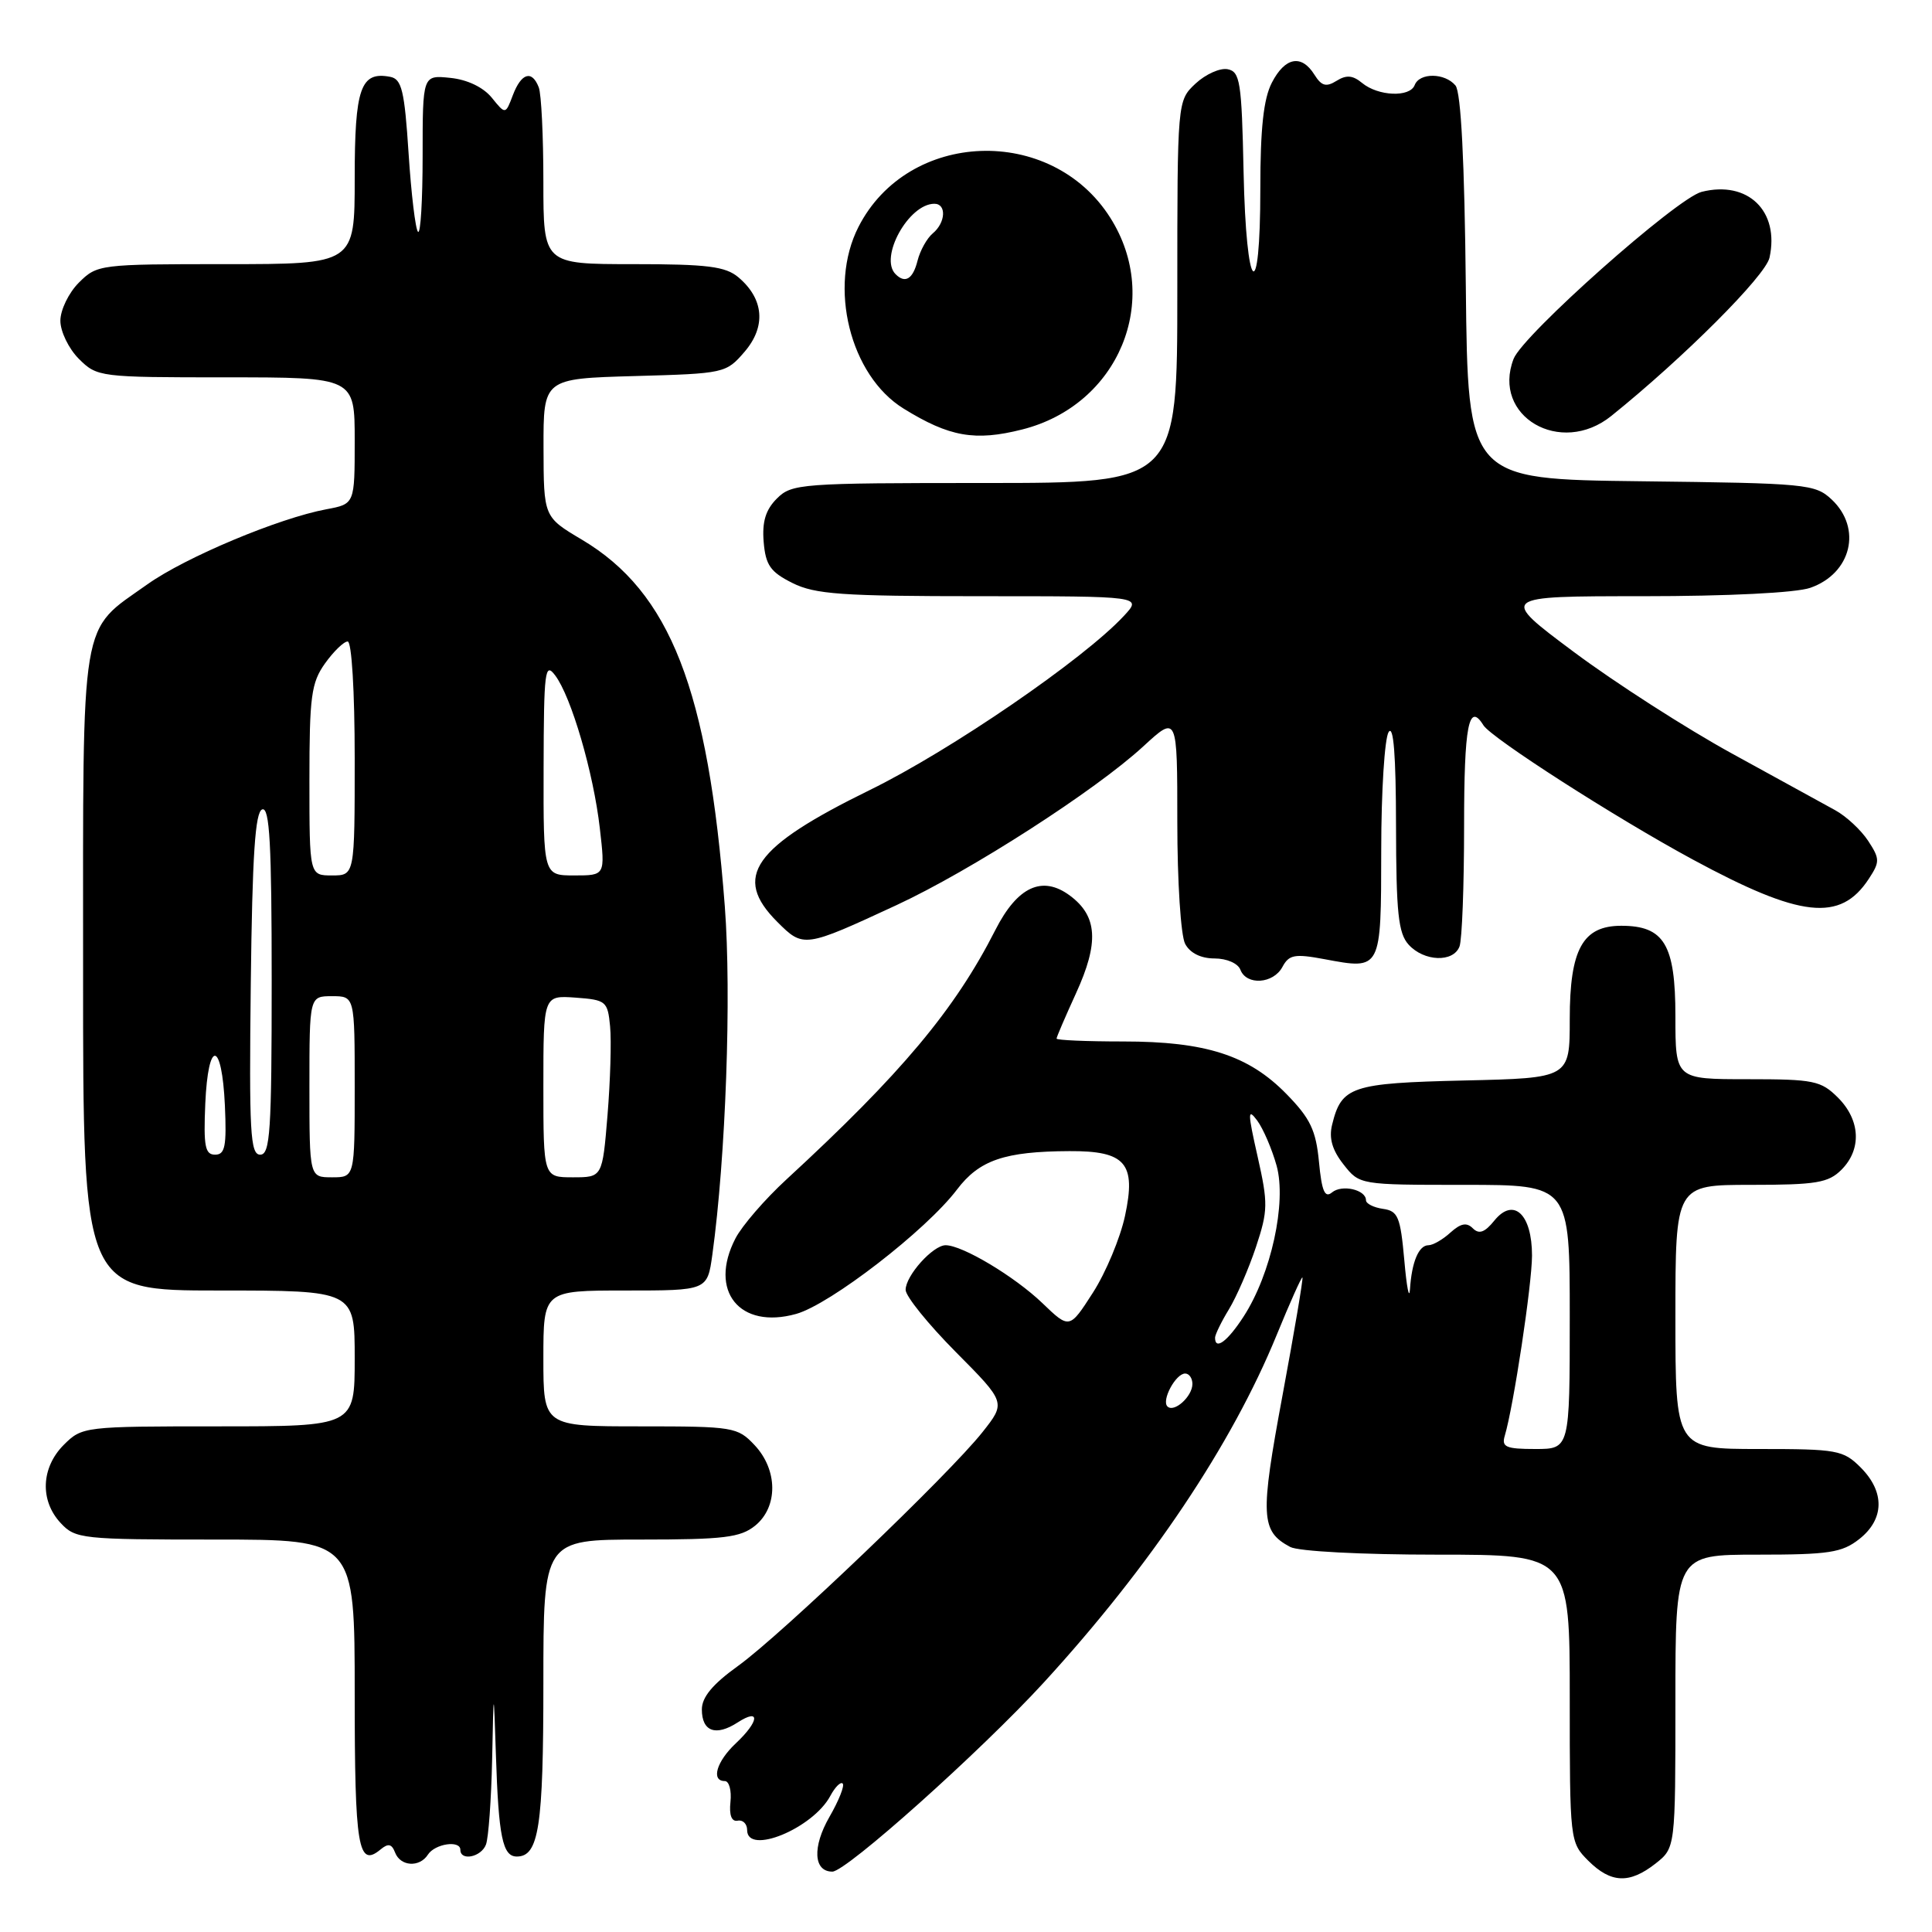 <?xml version="1.0" encoding="UTF-8" standalone="no"?>
<!DOCTYPE svg PUBLIC "-//W3C//DTD SVG 1.1//EN" "http://www.w3.org/Graphics/SVG/1.1/DTD/svg11.dtd" >
<svg xmlns="http://www.w3.org/2000/svg" xmlns:xlink="http://www.w3.org/1999/xlink" version="1.1" viewBox="0 0 256 256">
 <g >
 <path fill="currentColor"
d=" M 219.37 246.93 C 222.00 244.85 222.00 244.85 222.00 225.43 C 222.00 206.00 222.00 206.00 232.87 206.00 C 242.34 206.00 244.07 205.74 246.37 203.93 C 249.70 201.30 249.77 197.68 246.55 194.45 C 244.24 192.14 243.44 192.00 233.05 192.00 C 222.00 192.00 222.00 192.00 222.00 174.50 C 222.00 157.00 222.00 157.00 232.00 157.00 C 240.67 157.00 242.27 156.73 244.00 155.00 C 246.70 152.30 246.52 148.43 243.55 145.45 C 241.28 143.19 240.35 143.00 231.55 143.00 C 222.00 143.00 222.00 143.00 222.00 134.65 C 222.00 125.16 220.51 122.67 214.83 122.67 C 209.72 122.67 208.00 125.77 208.00 135.04 C 208.00 142.85 208.00 142.85 194.03 143.17 C 179.04 143.52 177.75 143.95 176.51 149.04 C 176.07 150.82 176.53 152.40 178.02 154.29 C 180.15 157.00 180.15 157.00 194.07 157.00 C 208.00 157.00 208.00 157.00 208.00 174.50 C 208.00 192.00 208.00 192.00 203.43 192.00 C 199.55 192.00 198.94 191.74 199.39 190.25 C 200.56 186.31 202.99 170.22 203.00 166.37 C 203.00 160.88 200.56 158.60 198.02 161.72 C 196.74 163.31 195.98 163.58 195.16 162.76 C 194.34 161.94 193.56 162.09 192.19 163.32 C 191.18 164.25 189.86 165.00 189.28 165.00 C 187.99 165.00 187.06 167.22 186.83 170.83 C 186.73 172.30 186.39 170.57 186.08 167.00 C 185.56 161.23 185.25 160.46 183.25 160.18 C 182.01 160.00 181.00 159.49 181.00 159.04 C 181.00 157.64 177.82 156.91 176.50 158.00 C 175.55 158.79 175.14 157.86 174.77 153.95 C 174.37 149.76 173.62 148.19 170.47 144.97 C 165.45 139.83 159.77 138.00 148.82 138.00 C 143.97 138.00 140.00 137.83 140.00 137.62 C 140.00 137.41 141.16 134.72 142.57 131.63 C 145.65 124.91 145.43 121.39 141.78 118.68 C 138.12 115.95 134.82 117.47 131.90 123.21 C 126.52 133.80 119.44 142.25 104.21 156.28 C 101.35 158.91 98.31 162.43 97.45 164.10 C 93.85 171.05 98.00 176.20 105.50 174.10 C 110.02 172.83 122.72 163.02 126.80 157.63 C 129.77 153.71 133.11 152.57 141.71 152.53 C 149.15 152.49 150.57 154.14 149.07 161.11 C 148.44 164.04 146.53 168.62 144.82 171.28 C 141.71 176.12 141.71 176.12 138.11 172.66 C 134.44 169.14 127.53 165.00 125.30 165.00 C 123.62 165.00 120.00 169.03 120.00 170.91 C 120.00 171.76 122.99 175.46 126.65 179.15 C 133.29 185.84 133.29 185.84 130.18 189.77 C 125.75 195.37 103.50 216.64 97.80 220.74 C 94.43 223.16 93.00 224.88 93.00 226.51 C 93.00 229.44 94.85 230.11 97.75 228.23 C 100.78 226.27 100.61 228.08 97.50 231.00 C 94.94 233.40 94.18 236.00 96.04 236.00 C 96.61 236.00 96.95 237.24 96.79 238.75 C 96.60 240.53 96.94 241.41 97.75 241.25 C 98.44 241.11 99.00 241.68 99.00 242.50 C 99.00 245.87 107.71 242.28 110.02 237.97 C 110.65 236.79 111.39 236.05 111.66 236.33 C 111.94 236.60 111.15 238.59 109.91 240.74 C 107.62 244.72 107.79 248.00 110.29 248.00 C 112.13 248.00 129.95 232.06 138.31 222.94 C 152.45 207.50 163.22 191.43 169.16 176.91 C 170.93 172.58 172.47 169.15 172.58 169.27 C 172.70 169.40 171.51 176.43 169.94 184.89 C 166.95 200.97 167.05 202.89 170.96 204.98 C 172.05 205.56 180.37 206.00 190.43 206.00 C 208.00 206.00 208.00 206.00 208.00 225.05 C 208.00 243.93 208.02 244.11 210.45 246.55 C 213.45 249.54 215.90 249.65 219.37 246.93 Z  M 56.70 245.75 C 57.63 244.30 61.00 243.80 61.00 245.11 C 61.00 246.64 63.76 246.08 64.39 244.42 C 64.73 243.55 65.09 238.49 65.21 233.17 C 65.41 223.50 65.41 223.50 65.71 232.50 C 66.06 243.41 66.60 246.00 68.48 246.00 C 71.40 246.00 72.00 242.07 72.00 223.07 C 72.00 204.00 72.00 204.00 84.89 204.00 C 95.93 204.00 98.11 203.73 100.06 202.16 C 103.11 199.68 103.08 194.78 99.99 191.49 C 97.73 189.09 97.20 189.00 84.83 189.00 C 72.00 189.00 72.00 189.00 72.00 180.00 C 72.00 171.00 72.00 171.00 82.86 171.00 C 93.73 171.00 93.73 171.00 94.39 166.25 C 96.17 153.33 96.94 131.89 96.04 120.08 C 93.84 91.36 88.81 78.46 77.09 71.50 C 72.04 68.50 72.04 68.50 72.02 59.33 C 72.00 50.17 72.00 50.17 84.09 49.83 C 96.00 49.50 96.21 49.46 98.66 46.61 C 101.53 43.27 101.23 39.61 97.85 36.75 C 96.13 35.30 93.76 35.00 83.89 35.00 C 72.00 35.00 72.00 35.00 72.00 24.08 C 72.00 18.08 71.73 12.45 71.39 11.58 C 70.49 9.24 69.08 9.66 67.96 12.60 C 66.98 15.19 66.98 15.19 65.16 12.94 C 64.03 11.56 61.93 10.55 59.67 10.32 C 56.00 9.94 56.00 9.94 56.00 20.64 C 56.00 26.52 55.73 31.06 55.39 30.72 C 55.05 30.39 54.49 25.70 54.14 20.32 C 53.60 11.98 53.23 10.47 51.70 10.18 C 47.78 9.43 47.00 11.65 47.00 23.62 C 47.00 35.00 47.00 35.00 29.95 35.00 C 13.19 35.00 12.87 35.04 10.45 37.45 C 9.10 38.80 8.00 41.08 8.00 42.50 C 8.00 43.92 9.10 46.20 10.45 47.55 C 12.87 49.96 13.19 50.00 29.95 50.00 C 47.00 50.00 47.00 50.00 47.00 58.39 C 47.00 66.78 47.00 66.78 43.25 67.48 C 36.93 68.66 24.58 73.84 19.54 77.42 C 10.51 83.84 11.01 80.82 11.01 128.75 C 11.00 171.00 11.00 171.00 29.00 171.00 C 47.00 171.00 47.00 171.00 47.00 180.00 C 47.00 189.00 47.00 189.00 28.95 189.00 C 11.13 189.00 10.88 189.03 8.45 191.45 C 5.44 194.47 5.26 198.83 8.04 201.81 C 9.99 203.91 10.84 204.00 28.54 204.00 C 47.00 204.00 47.00 204.00 47.00 224.44 C 47.00 244.85 47.45 247.53 50.43 245.06 C 51.44 244.22 51.91 244.32 52.35 245.47 C 53.06 247.32 55.59 247.48 56.70 245.75 Z  M 169.93 128.12 C 170.80 126.50 171.55 126.36 175.47 127.09 C 183.06 128.51 183.00 128.62 183.02 112.64 C 183.02 104.86 183.47 97.83 184.00 97.00 C 184.65 95.99 184.97 100.06 184.98 109.42 C 185.00 120.96 185.28 123.66 186.65 125.17 C 188.69 127.42 192.57 127.56 193.39 125.42 C 193.73 124.55 194.00 117.35 194.00 109.42 C 194.00 96.15 194.61 92.95 196.56 96.10 C 197.62 97.80 214.07 108.36 224.30 113.89 C 238.61 121.63 243.85 122.21 247.62 116.46 C 249.11 114.19 249.10 113.80 247.53 111.40 C 246.59 109.98 244.63 108.15 243.16 107.35 C 241.70 106.55 235.55 103.17 229.50 99.85 C 223.45 96.53 214.03 90.48 208.57 86.41 C 198.64 79.00 198.64 79.00 217.67 79.00 C 228.99 79.00 237.99 78.55 239.87 77.89 C 245.32 75.99 246.77 70.01 242.71 66.19 C 240.51 64.13 239.39 64.03 217.46 63.77 C 194.50 63.50 194.50 63.50 194.23 38.08 C 194.06 21.38 193.59 12.21 192.86 11.33 C 191.45 9.64 188.09 9.60 187.45 11.28 C 186.81 12.93 182.61 12.75 180.48 10.99 C 179.25 9.97 178.40 9.90 177.10 10.71 C 175.72 11.57 175.11 11.40 174.17 9.90 C 172.46 7.16 170.28 7.56 168.53 10.95 C 167.43 13.07 167.00 17.00 167.00 24.95 C 167.00 40.86 165.12 39.01 164.78 22.76 C 164.53 10.83 164.32 9.49 162.66 9.17 C 161.65 8.98 159.74 9.84 158.41 11.08 C 156.00 13.35 156.00 13.35 156.00 38.67 C 156.00 64.00 156.00 64.00 130.50 64.00 C 106.10 64.00 104.91 64.09 102.94 66.06 C 101.45 67.55 100.97 69.13 101.19 71.81 C 101.45 74.89 102.08 75.79 105.00 77.25 C 108.00 78.75 111.53 79.00 129.92 79.00 C 151.35 79.00 151.35 79.00 148.92 81.61 C 143.61 87.34 125.93 99.46 115.26 104.68 C 99.77 112.27 97.02 116.18 102.99 122.15 C 106.46 125.62 106.57 125.60 118.80 119.93 C 128.63 115.37 145.15 104.74 151.49 98.90 C 156.00 94.75 156.00 94.75 156.00 108.94 C 156.00 116.81 156.46 123.99 157.04 125.07 C 157.69 126.29 159.13 127.00 160.93 127.00 C 162.55 127.00 164.04 127.65 164.36 128.50 C 165.17 130.61 168.73 130.37 169.93 128.12 Z  M 135.44 56.91 C 148.23 53.69 154.03 39.75 147.11 28.84 C 139.29 16.50 120.31 17.20 113.75 30.07 C 109.71 37.99 112.63 49.76 119.73 54.14 C 125.79 57.89 129.19 58.49 135.44 56.91 Z  M 213.50 55.12 C 223.12 47.38 233.94 36.55 234.47 34.14 C 235.82 27.97 231.61 23.88 225.48 25.42 C 222.20 26.24 201.78 44.38 200.56 47.55 C 197.62 55.16 206.79 60.52 213.50 55.12 Z  M 154.69 186.36 C 153.88 185.55 155.79 182.00 157.04 182.00 C 157.57 182.00 158.00 182.62 158.00 183.38 C 158.00 185.04 155.57 187.23 154.69 186.36 Z  M 161.00 177.25 C 161.01 176.84 161.83 175.14 162.84 173.49 C 163.85 171.83 165.46 168.12 166.42 165.24 C 168.02 160.41 168.04 159.46 166.64 153.25 C 165.32 147.42 165.31 146.77 166.58 148.47 C 167.38 149.55 168.54 152.25 169.16 154.47 C 170.50 159.34 168.43 168.82 164.79 174.44 C 162.65 177.75 161.00 178.97 161.00 177.25 Z  M 41.00 144.00 C 41.00 132.00 41.00 132.00 44.00 132.00 C 47.00 132.00 47.00 132.00 47.00 144.00 C 47.00 156.00 47.00 156.00 44.00 156.00 C 41.00 156.00 41.00 156.00 41.00 144.00 Z  M 72.00 143.94 C 72.00 131.89 72.00 131.89 76.25 132.19 C 80.31 132.49 80.52 132.66 80.84 136.00 C 81.03 137.93 80.87 143.21 80.50 147.75 C 79.82 156.00 79.82 156.00 75.91 156.00 C 72.00 156.00 72.00 156.00 72.00 143.94 Z  M 27.20 146.25 C 27.58 137.65 29.40 137.82 29.80 146.49 C 30.04 151.90 29.82 153.00 28.50 153.00 C 27.17 153.00 26.96 151.88 27.20 146.25 Z  M 33.23 130.33 C 33.43 113.28 33.81 107.56 34.75 107.25 C 35.73 106.92 36.00 111.89 36.00 129.92 C 36.00 149.90 35.80 153.00 34.48 153.00 C 33.16 153.00 33.00 150.06 33.23 130.33 Z  M 41.00 103.40 C 41.00 92.27 41.24 90.47 43.07 87.90 C 44.21 86.31 45.56 85.00 46.07 85.00 C 46.60 85.00 47.00 91.59 47.00 100.50 C 47.00 116.00 47.00 116.00 44.00 116.00 C 41.00 116.00 41.00 116.00 41.00 103.40 Z  M 72.03 101.75 C 72.06 88.86 72.21 87.69 73.56 89.49 C 75.69 92.30 78.64 102.39 79.48 109.75 C 80.20 116.00 80.20 116.00 76.10 116.00 C 72.00 116.00 72.00 116.00 72.03 101.75 Z  M 118.67 36.33 C 116.46 34.13 120.40 27.00 123.81 27.00 C 125.44 27.00 125.31 29.50 123.60 30.92 C 122.83 31.56 121.92 33.19 121.58 34.54 C 120.97 36.98 119.94 37.61 118.67 36.33 Z "/>
</g>
</svg>